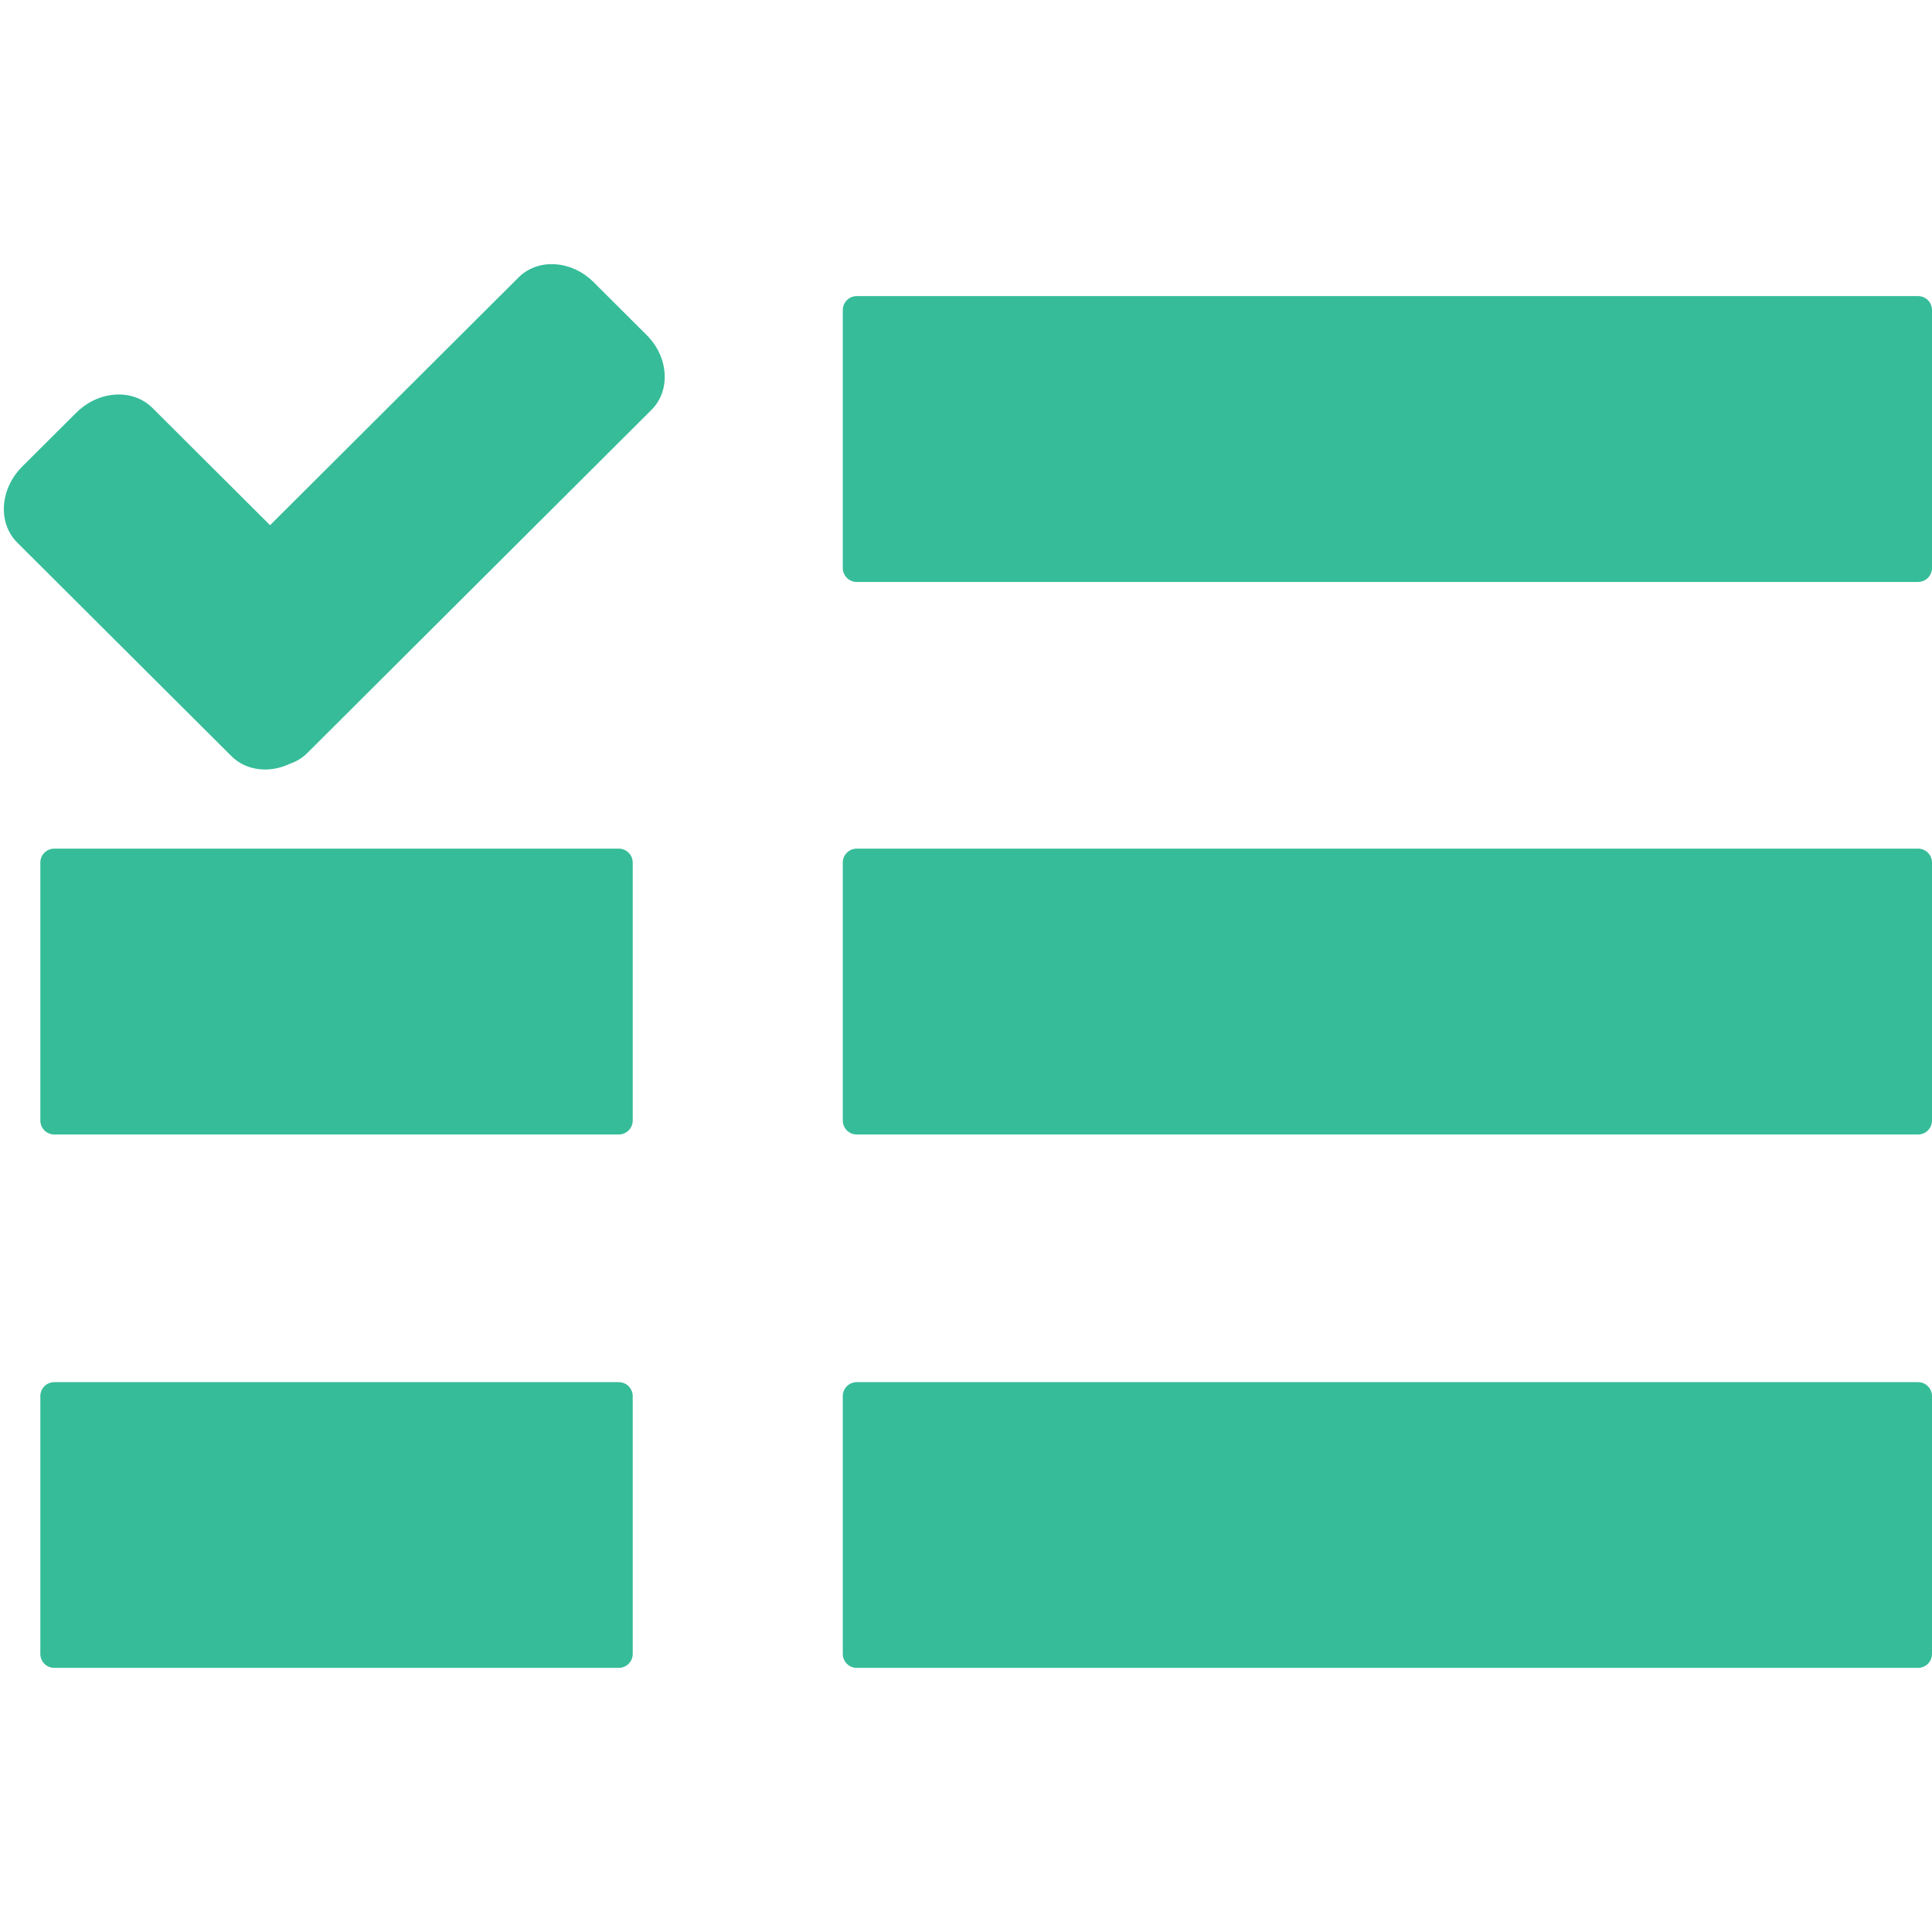 <?xml version="1.0" encoding="utf-8"?>
<!-- Generator: Adobe Illustrator 17.0.0, SVG Export Plug-In . SVG Version: 6.00 Build 0)  -->
<!DOCTYPE svg PUBLIC "-//W3C//DTD SVG 1.1//EN" "http://www.w3.org/Graphics/SVG/1.1/DTD/svg11.dtd">
<svg version="1.1" id="圆角矩形_7_拷贝_4_1_" xmlns="http://www.w3.org/2000/svg" xmlns:xlink="http://www.w3.org/1999/xlink"
	 x="0px" y="0px" width="512px" height="512px" viewBox="0 0 512 512" enable-background="new 0 0 512 512" xml:space="preserve">
<g id="圆角矩形_7_拷贝_4">
	<g>
		<path fill="#36BC99" d="M163.979,224.897H14.383c-2.04,0-3.694,1.654-3.694,3.695v68.364c0,2.041,1.654,3.695,3.694,3.695h149.597
			c2.04,0,3.694-1.654,3.694-3.695v-68.364C167.673,226.552,166.019,224.897,163.979,224.897z M163.979,366.284H14.383
			c-2.04,0-3.694,1.654-3.694,3.695v68.326c0,2.041,1.654,3.695,3.694,3.695h149.597c2.04,0,3.694-1.654,3.694-3.695v-68.326
			C167.673,367.938,166.019,366.284,163.979,366.284z M157.304,74.764c-5.834-5.817-14.726-6.381-19.862-1.26l-65.875,65.681
			l-31.172-31.08c-5.222-5.207-14.266-4.633-20.198,1.283l-14.323,14.28c-5.932,5.916-6.508,14.932-1.286,20.139l56.736,56.569
			c3.974,3.963,10.159,4.568,15.503,2.028c1.699-0.573,3.267-1.506,4.586-2.821l91.24-90.971c5.136-5.12,4.569-13.987-1.264-19.803
			L157.304,74.764z M508.306,366.284H227.042c-2.04,0-3.694,1.654-3.694,3.695v68.326c0,2.041,1.654,3.695,3.694,3.695h281.264
			c2.04,0,3.694-1.654,3.694-3.695v-68.326C512,367.938,510.346,366.284,508.306,366.284z M508.306,78.469H227.042
			c-2.04,0-3.694,1.654-3.694,3.695v68.364c0,2.041,1.654,3.695,3.694,3.695h281.264c2.04,0,3.694-1.654,3.694-3.695V82.164
			C512,80.123,510.346,78.469,508.306,78.469z M508.306,224.897H227.042c-2.04,0-3.694,1.654-3.694,3.695v68.364
			c0,2.041,1.654,3.695,3.694,3.695h281.264c2.04,0,3.694-1.654,3.694-3.695v-68.364C512,226.552,510.346,224.897,508.306,224.897z"
			/>
	</g>
</g>
</svg>

